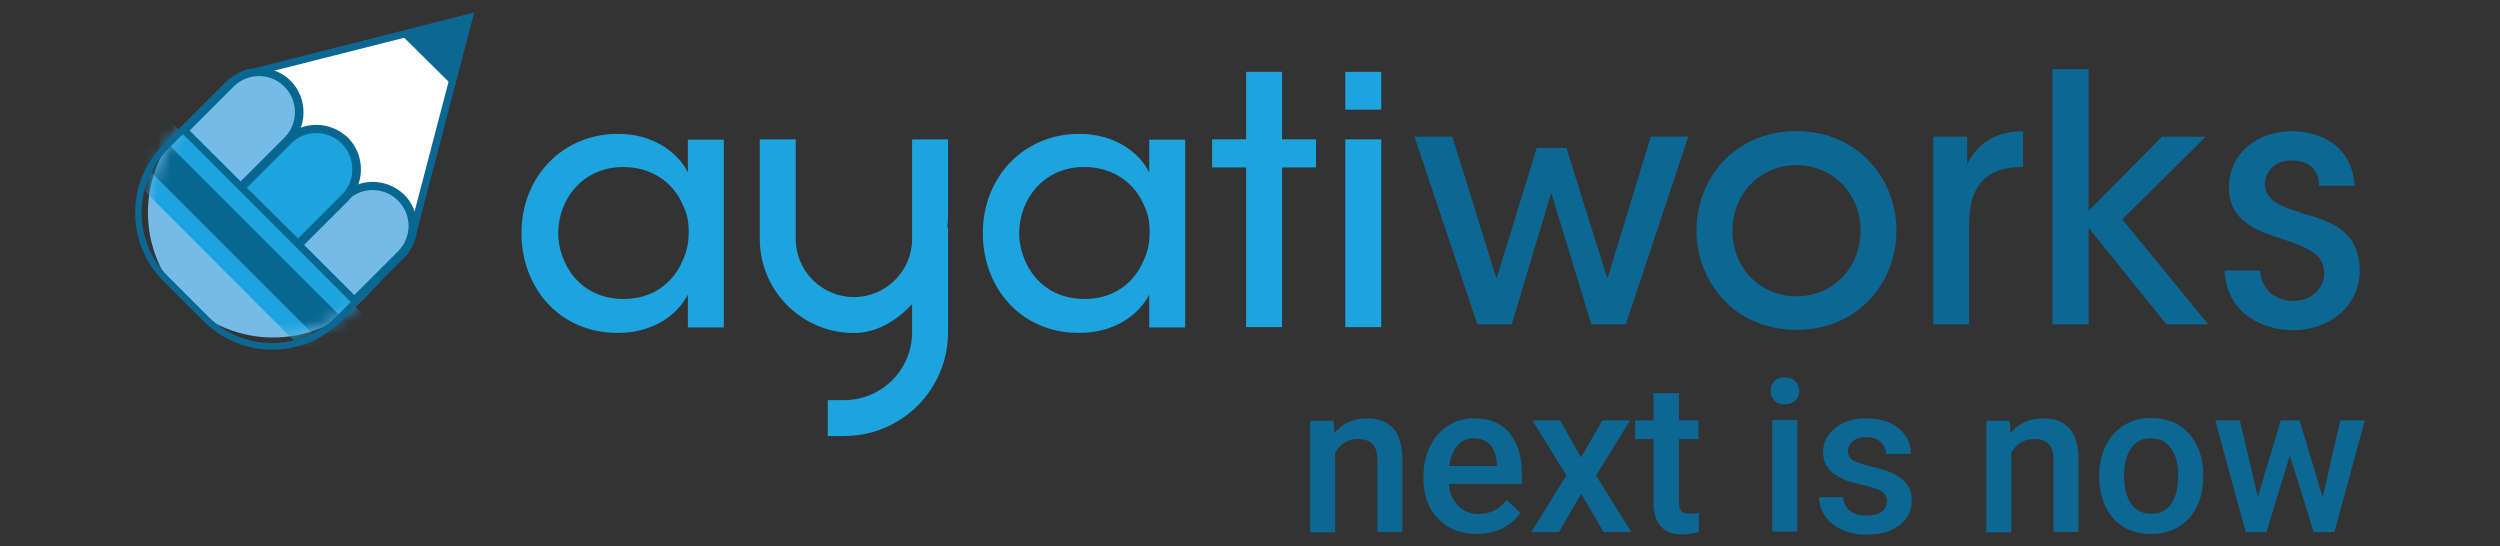 <svg width="183" height="40" viewBox="0 0 183 40" fill="none" xmlns="http://www.w3.org/2000/svg">
<rect x="0" y="0" width="183" height="40" fill="#333333" stroke="none"/>
<path d="M97.619 30.768L97.676 31.711C98.277 30.968 99.077 30.625 100.049 30.625C101.765 30.625 102.623 31.596 102.651 33.539V38.939H100.821V33.654C100.821 33.139 100.707 32.739 100.478 32.511C100.25 32.254 99.878 32.139 99.392 32.139C98.648 32.139 98.105 32.482 97.733 33.139V38.968H95.903V30.796H97.647L97.619 30.768Z" fill="#0C6792"/>
<path d="M108.114 39.082C106.942 39.082 105.998 38.711 105.283 37.996C104.568 37.254 104.197 36.282 104.197 35.082V34.854C104.197 34.025 104.368 33.311 104.683 32.654C104.997 32.025 105.426 31.511 105.998 31.168C106.57 30.796 107.199 30.625 107.914 30.625C109.029 30.625 109.887 30.968 110.487 31.682C111.088 32.396 111.402 33.396 111.402 34.682V35.425H106.055C106.113 36.111 106.341 36.625 106.742 37.025C107.142 37.425 107.628 37.625 108.228 37.625C109.058 37.625 109.744 37.282 110.287 36.596L111.288 37.539C110.973 38.025 110.516 38.396 109.973 38.682C109.429 38.939 108.8 39.082 108.143 39.082H108.114ZM107.914 32.082C107.399 32.082 106.999 32.254 106.684 32.625C106.37 32.968 106.17 33.482 106.084 34.111H109.572V33.968C109.544 33.368 109.372 32.882 109.086 32.568C108.8 32.254 108.4 32.082 107.885 32.082H107.914Z" fill="#0C6792"/>
<path d="M115.748 33.459L117.292 30.773H119.322L116.834 34.802L119.408 38.945H117.378L115.748 36.145L114.118 38.945H112.088L114.661 34.802L112.174 30.773H114.204L115.719 33.459H115.748Z" fill="#0C6792"/>
<path d="M122.897 28.773V30.773H124.327V32.145H122.897V36.716C122.897 37.031 122.955 37.259 123.069 37.402C123.183 37.545 123.412 37.602 123.727 37.602C123.927 37.602 124.155 37.602 124.356 37.516V38.945C123.927 39.059 123.526 39.116 123.155 39.116C121.754 39.116 121.039 38.345 121.039 36.773V32.145H119.695V30.773H121.039V28.773H122.869H122.897Z" fill="#0C6792"/>
<path d="M129.616 28.625C129.616 28.339 129.702 28.111 129.873 27.911C130.045 27.711 130.302 27.625 130.645 27.625C130.988 27.625 131.246 27.711 131.417 27.911C131.589 28.111 131.703 28.339 131.703 28.625C131.703 28.911 131.617 29.139 131.417 29.311C131.246 29.482 130.988 29.596 130.645 29.596C130.302 29.596 130.045 29.511 129.873 29.311C129.702 29.139 129.616 28.911 129.616 28.625ZM131.56 38.911H129.73V30.739H131.56V38.911Z" fill="#0C6792"/>
<path d="M138.137 36.711C138.137 36.396 137.994 36.139 137.737 35.968C137.48 35.796 137.022 35.654 136.393 35.511C135.764 35.368 135.249 35.225 134.821 35.025C133.906 34.596 133.448 33.939 133.448 33.111C133.448 32.396 133.734 31.825 134.334 31.339C134.935 30.854 135.678 30.625 136.593 30.625C137.566 30.625 138.366 30.854 138.967 31.339C139.567 31.825 139.882 32.454 139.882 33.225H138.052C138.052 32.882 137.909 32.568 137.651 32.339C137.394 32.111 137.051 31.996 136.622 31.996C136.222 31.996 135.879 32.082 135.65 32.282C135.392 32.482 135.278 32.711 135.278 33.025C135.278 33.311 135.392 33.539 135.621 33.682C135.85 33.825 136.336 33.996 137.051 34.168C137.766 34.339 138.338 34.511 138.738 34.739C139.138 34.968 139.453 35.225 139.653 35.539C139.853 35.854 139.939 36.225 139.939 36.654C139.939 37.396 139.624 37.996 139.024 38.454C138.423 38.911 137.623 39.139 136.622 39.139C135.964 39.139 135.364 39.025 134.821 38.768C134.306 38.539 133.877 38.196 133.591 37.768C133.305 37.339 133.162 36.882 133.162 36.396H134.935C134.935 36.825 135.135 37.168 135.421 37.396C135.736 37.625 136.136 37.739 136.622 37.739C137.108 37.739 137.48 37.654 137.737 37.454C137.994 37.282 138.109 37.025 138.109 36.739L138.137 36.711Z" fill="#0C6792"/>
<path d="M147.114 30.768L147.171 31.711C147.771 30.968 148.572 30.625 149.544 30.625C151.26 30.625 152.117 31.596 152.146 33.539V38.939H150.316V33.654C150.316 33.139 150.202 32.739 149.973 32.511C149.744 32.254 149.372 32.139 148.886 32.139C148.143 32.139 147.6 32.482 147.228 33.139V38.968H145.398V30.796H147.142L147.114 30.768Z" fill="#0C6792"/>
<path d="M153.664 34.773C153.664 33.973 153.835 33.259 154.15 32.602C154.464 31.973 154.922 31.459 155.494 31.116C156.065 30.773 156.723 30.602 157.467 30.602C158.582 30.602 159.468 30.944 160.154 31.659C160.841 32.373 161.212 33.316 161.27 34.487V34.916C161.27 35.716 161.127 36.43 160.812 37.087C160.497 37.716 160.069 38.202 159.468 38.573C158.896 38.916 158.239 39.087 157.467 39.087C156.323 39.087 155.379 38.716 154.693 37.944C154.007 37.173 153.664 36.144 153.664 34.887V34.802V34.773ZM155.494 34.916C155.494 35.744 155.665 36.402 156.008 36.887C156.351 37.373 156.837 37.602 157.467 37.602C158.096 37.602 158.582 37.373 158.925 36.887C159.268 36.402 159.44 35.687 159.44 34.773C159.44 33.944 159.268 33.287 158.896 32.802C158.553 32.316 158.067 32.087 157.438 32.087C156.809 32.087 156.351 32.316 156.008 32.802C155.665 33.287 155.465 34.002 155.465 34.944L155.494 34.916Z" fill="#0C6792"/>
<path d="M170.019 36.402L171.305 30.773H173.107L170.876 38.945H169.361L167.617 33.345L165.901 38.945H164.386L162.155 30.773H163.957L165.272 36.345L166.959 30.773H168.332L170.019 36.402Z" fill="#0C6792"/>
<path d="M117.663 20.4L114.661 10.829H112.488L109.543 20.4L106.312 10H103.538L108.142 23.743H110.658L113.546 14.114L116.491 23.743H119.007L123.582 10H120.837L117.663 20.4Z" fill="#0C6792"/>
<path d="M131.502 9.602C126.869 9.602 124.182 13.173 124.182 16.859C124.182 20.573 126.898 24.144 131.502 24.144C136.105 24.144 138.822 20.573 138.822 16.887C138.822 13.202 136.105 9.602 131.502 9.602ZM131.502 21.687C128.871 21.687 126.812 19.63 126.812 16.916C126.812 14.144 128.871 12.087 131.502 12.087C134.132 12.087 136.191 14.144 136.191 16.887C136.191 19.63 134.132 21.687 131.502 21.687Z" fill="#0C6792"/>
<path d="M143.999 12.03V10.002H141.511V23.744H144.142V16.316C144.142 13.602 145.429 12.23 147.916 12.23H148.088V9.602C146.229 9.602 144.771 10.402 143.999 12.03Z" fill="#0C6792"/>
<path d="M161.469 9.998H158.266L152.891 15.426V5.055H150.231V23.74H152.891V16.683L158.581 23.74H161.64L155.35 16.055L161.469 9.998Z" fill="#0C6792"/>
<path d="M168.303 15.516C166.845 15.116 165.844 14.602 165.787 13.516C165.787 12.602 166.473 11.744 167.76 11.744C169.104 11.744 169.761 12.516 169.761 13.602H172.364C172.163 10.544 169.676 9.602 167.789 9.602C165.272 9.602 163.156 11.173 163.156 13.773C163.156 15.83 164.7 16.744 166.616 17.344C169.075 18.144 170.105 18.602 170.133 19.973C170.133 21.144 169.132 22.03 167.874 22.03C166.902 22.03 165.558 21.487 165.444 19.802H162.842C162.956 22.944 165.673 24.173 167.846 24.173C170.562 24.173 172.792 22.344 172.735 19.687C172.649 16.744 170.362 16.116 168.275 15.544" fill="#0C6792"/>
<path d="M50.352 12.625C49.723 11.311 47.979 9.797 45.234 9.797C41.231 9.797 38.171 12.883 38.171 17.083C38.171 20.911 40.802 24.368 45.234 24.368C47.407 24.368 49.38 23.397 50.352 21.568V23.968H52.983V10.225H50.352V12.654V12.625ZM49.923 19.168C49.237 20.74 47.75 21.883 45.663 21.883C42.318 21.883 40.888 19.168 40.859 17.111C40.859 14.511 42.718 12.225 45.606 12.225C47.807 12.225 49.352 13.454 50.009 15.054C50.324 15.683 50.438 16.397 50.41 17.111C50.41 17.825 50.238 18.54 49.923 19.168Z" fill="#1DA3DD"/>
<path d="M84.123 12.625C83.494 11.311 81.75 9.797 79.005 9.797C75.002 9.797 71.942 12.883 71.942 17.083C71.942 20.911 74.573 24.368 79.005 24.368C81.178 24.368 83.151 23.397 84.123 21.568V23.968H86.754V10.225H84.123V12.654V12.625ZM83.666 19.168C82.98 20.74 81.493 21.883 79.405 21.883C76.06 21.883 74.63 19.168 74.602 17.111C74.602 14.511 76.46 12.225 79.348 12.225C81.55 12.225 83.094 13.454 83.752 15.054C84.066 15.683 84.18 16.397 84.152 17.111C84.152 17.825 83.98 18.54 83.666 19.168Z" fill="#1DA3DD"/>
<path d="M93.845 5.258H91.215V10.201H88.727V12.258H91.215V23.944H93.845V12.258H96.333V10.201H93.845V5.258Z" fill="#1DA3DD"/>
<path d="M101.109 5.258H98.478V8.029H101.109V5.258Z" fill="#1DA3DD"/>
<path d="M101.109 10.203H98.478V23.946H101.109V10.203Z" fill="#1DA3DD"/>
<path d="M69.397 15.746V10.203H66.767V17.489C66.767 19.832 64.851 21.746 62.506 21.746C60.162 21.746 58.246 19.832 58.246 17.489V10.203H55.615V17.489C55.615 21.289 58.703 24.375 62.506 24.375C64.136 24.375 65.594 23.517 66.767 22.26V24.317C66.767 27.06 64.537 29.289 61.791 29.289H60.591V31.918H61.791C65.995 31.918 69.397 28.517 69.397 24.317V16.632H69.34C69.369 16.317 69.397 16.032 69.397 15.746Z" fill="#1DA3DD"/>
<path d="M26.068 8.711L26.836 9.478C30.193 12.832 30.193 18.287 26.836 21.64L26.452 22.024C22.873 25.6 17.091 25.6 13.512 22.024C9.933 18.448 9.933 12.67 13.512 9.094L13.896 8.711C17.253 5.357 22.712 5.357 26.068 8.711Z" fill="#75BBE7"/>
<path d="M30.11 17.46L34.341 1.289L18.1 5.403" fill="white"/>
<path d="M30.366 17.514L29.851 17.371L33.968 1.657L18.156 5.657L18.041 5.143L34.712 0.914L30.366 17.514Z" fill="#0C6792"/>
<path d="M33.056 6.201L29.367 2.544L34.228 1.258L33.056 6.201Z" fill="#0C6792"/>
<path d="M29.395 18.63C30.538 17.487 30.538 15.63 29.395 14.459C28.251 13.316 26.364 13.316 25.22 14.459L21.789 17.887L25.963 22.059L29.395 18.63Z" fill="#75BBE7"/>
<path d="M25.962 22.484L21.359 17.884L24.99 14.255C25.619 13.655 26.42 13.312 27.278 13.312C28.136 13.312 28.965 13.655 29.594 14.255C30.194 14.855 30.537 15.684 30.537 16.57C30.537 17.455 30.194 18.255 29.594 18.855L25.934 22.512L25.962 22.484ZM22.217 17.884L25.934 21.598L29.136 18.398C29.622 17.913 29.908 17.227 29.908 16.541C29.908 15.827 29.622 15.17 29.136 14.684C28.107 13.655 26.449 13.655 25.419 14.684L22.217 17.884Z" fill="#076790"/>
<path d="M21.045 10.318C22.189 9.175 22.189 7.318 21.045 6.146C19.902 5.003 18.015 5.003 16.871 6.146L13.44 9.575L17.614 13.746L21.045 10.318Z" fill="#75BBE7"/>
<path d="M17.613 14.169L13.01 9.569L16.67 5.912C17.928 4.654 20.015 4.654 21.273 5.912C21.874 6.512 22.217 7.34 22.217 8.226C22.217 9.112 21.874 9.912 21.273 10.512L17.613 14.169ZM13.896 9.569L17.613 13.283L20.816 10.083C21.845 9.054 21.845 7.369 20.816 6.34C19.787 5.312 18.128 5.312 17.099 6.34L13.896 9.54V9.569Z" fill="#076790"/>
<path d="M25.22 14.458C26.364 13.315 26.364 11.43 25.22 10.287C24.076 9.144 22.189 9.144 21.046 10.287L17.614 13.715L21.789 17.887L25.22 14.458Z" fill="#1DA3DD"/>
<path d="M21.788 18.341L17.184 13.741L20.844 10.084C21.445 9.483 22.274 9.141 23.16 9.141C24.018 9.141 24.847 9.483 25.476 10.084C26.077 10.684 26.42 11.512 26.42 12.398C26.42 13.284 26.077 14.084 25.476 14.712L21.816 18.369L21.788 18.341ZM18.07 13.741L21.816 17.455L25.019 14.255C26.048 13.226 26.048 11.541 25.019 10.512C23.989 9.483 22.302 9.483 21.302 10.512L18.099 13.712L18.07 13.741Z" fill="#076790"/>
<mask id="mask0_976_2361" style="mask-type:luminance" maskUnits="userSpaceOnUse" x="10" y="5" width="20" height="20">
<path d="M25.522 8.166L27.362 10.004C30.435 13.075 30.435 18.045 27.362 21.116L26.452 22.025C22.873 25.601 17.091 25.601 13.512 22.025C9.933 18.449 9.933 12.671 13.512 9.095L14.422 8.186C17.495 5.115 22.469 5.115 25.542 8.186L25.522 8.166Z" fill="white"/>
</mask>
<g mask="url(#mask0_976_2361)">
<path d="M12.185 8.594L8.684 12.086L23.451 26.867L26.952 23.375L12.185 8.594Z" fill="#1DA3DD"/>
<path d="M12.177 10.406L10.519 12.062L23.454 24.997L25.113 23.341L12.177 10.406Z" fill="#076790"/>
</g>
<path d="M19.93 25.597C18.043 25.597 16.27 24.854 14.926 23.54L11.952 20.568C9.207 17.825 9.207 13.339 11.952 10.568L16.813 5.711L17.156 6.054L12.295 10.911C9.722 13.482 9.722 17.654 12.295 20.225L15.269 23.197C16.527 24.454 18.157 25.111 19.93 25.111C21.703 25.111 23.333 24.425 24.591 23.197L27.564 20.225L27.908 20.568L24.934 23.54C23.59 24.882 21.817 25.597 19.93 25.597Z" fill="#0C6792"/>
</svg>
